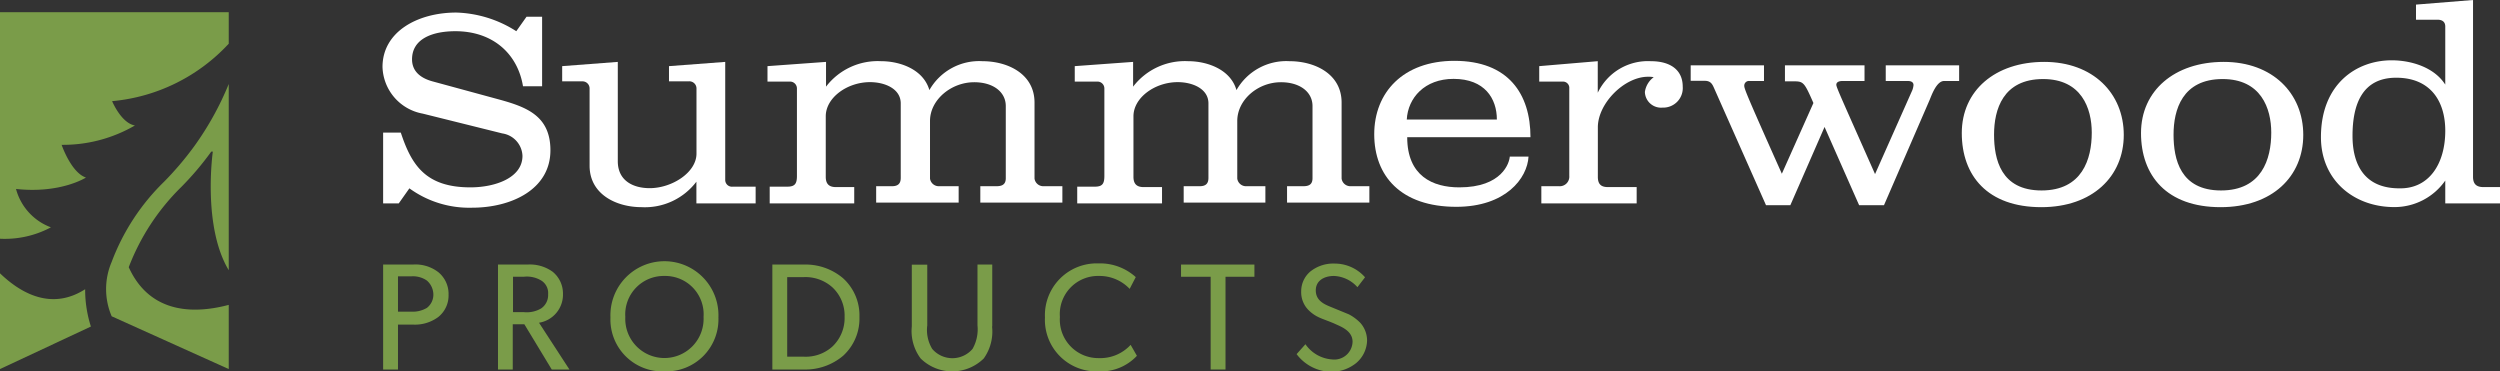<svg id="Layer_1" data-name="Layer 1" xmlns="http://www.w3.org/2000/svg" viewBox="0 0 282.74 42"><rect x="0" y="0" width="282.74" height="42" fill="#333333" stroke="none"/><defs><style>.cls-1{fill:#fff;}.cls-2{fill:#7a9c49;}</style></defs><title>summerwood_logo</title><path class="cls-1" d="M61.35,9.76H59.28c-.6-3.66-3.39-6.23-7.65-6.23-2.58,0-4.9.85-4.9,3.18,0,1.07.6,2.06,2.45,2.53l7.35,2c3.14.86,5.85,1.85,5.85,5.76,0,4.43-4.43,6.49-8.86,6.49a11.51,11.51,0,0,1-7.09-2.19L45.23,23H43.46V15h2c1.21,3.66,2.8,6.19,7.87,6.19,2.79,0,5.89-1.07,5.89-3.56a2.67,2.67,0,0,0-2.28-2.54l-9-2.24a5.53,5.53,0,0,1-4.55-5.28c0-4,4-6.15,8.34-6.15a13.26,13.26,0,0,1,6.79,2.11l1.16-1.64h1.76V9.76Z" transform="translate(-0.13)"/><path class="cls-1" d="M78.89,22.91V20.55a7.31,7.31,0,0,1-6.19,2.88c-2.88,0-5.89-1.46-5.89-4.69V10A.8.8,0,0,0,66,9.2H63.71V7.48L70,7V18.23c0,2.23,1.76,3.05,3.61,3.05,2.5,0,5.29-1.76,5.29-3.91V10A.81.81,0,0,0,78,9.2H75.79V7.48L82.15,7V20.33a.76.76,0,0,0,.86.78h2.58V23h-6.7Z" transform="translate(-0.13)"/><path class="cls-1" d="M111,22.91V21.06h1.8c.56,0,1.08-.12,1.08-.9V12c0-1.63-1.46-2.7-3.57-2.7-2.62,0-5,2-5,4.38V20.2a1,1,0,0,0,1,.86h2.24v1.85H99.22V21.06H101c.64,0,1-.25,1-.94V11.69c0-1.63-1.76-2.4-3.48-2.4-2.58,0-5,1.76-5,3.86V20c0,.86.43,1.16,1.16,1.16h2.06V23H87.18V21.11h2c.86,0,1.08-.35,1.08-1.21V10a.78.78,0,0,0-.86-.77H86.93V7.48L93.55,7v2.8a7.36,7.36,0,0,1,6.23-2.88c2.11,0,4.77.9,5.46,3.27a6.47,6.47,0,0,1,6-3.27c2.84,0,5.89,1.42,5.89,4.68V20.2a1,1,0,0,0,1,.86h2.15v1.85Z" transform="translate(-0.13)"/><path class="cls-1" d="M145.69,22.91V21.06h1.81c.56,0,1.07-.12,1.07-.9V12c0-1.63-1.46-2.7-3.57-2.7-2.62,0-4.94,2-4.94,4.38V20.2a1,1,0,0,0,.95.86h2.23v1.85H134V21.06h1.8c.65,0,1-.25,1-.94V11.69c0-1.63-1.76-2.4-3.48-2.4-2.58,0-5,1.76-5,3.86V20c0,.86.43,1.16,1.16,1.16h2.07V23h-9.59V21.11h2c.86,0,1.07-.35,1.07-1.21V10a.78.78,0,0,0-.86-.77h-2.49V7.48L128.28,7v2.8a7.37,7.37,0,0,1,6.23-2.88c2.11,0,4.78.9,5.46,3.27a6.48,6.48,0,0,1,6-3.27c2.84,0,5.89,1.42,5.89,4.68V20.2a1,1,0,0,0,1,.86H155v1.85Z" transform="translate(-0.13)"/><path class="cls-1" d="M159.28,15.52c0,4.38,2.88,5.67,5.89,5.67,4.85,0,5.67-2.79,5.71-3.48H173c-.13,2.45-2.58,5.68-8.17,5.68-6.27,0-9.28-3.49-9.28-8.21s3.27-8.3,9.07-8.3c6.1,0,8.6,3.74,8.6,8.64Zm10.14-2c0-2.37-1.37-4.6-4.9-4.6-3.27,0-5.16,2.15-5.29,4.6Z" transform="translate(-0.13)"/><path class="cls-1" d="M174.45,22.91V21.06h2a1.08,1.08,0,0,0,1.16-1.16V10a.71.71,0,0,0-.77-.77h-2.63V7.48l6.62-.56v3.57a6.28,6.28,0,0,1,6-3.57c2.23,0,3.61,1,3.61,2.88a2.21,2.21,0,0,1-2.28,2.37,1.83,1.83,0,0,1-2-1.77,2.5,2.5,0,0,1,1-1.67,2.85,2.85,0,0,0-.65-.05c-2.66,0-5.67,3-5.67,5.72V20c0,.86.39,1.16,1.16,1.16h3.23V23H174.45Z" transform="translate(-0.13)"/><path class="cls-1" d="M210.39,23.21l-3.91-8.85-3.87,8.85h-2.75L194,10c-.21-.48-.39-.86-1.07-.86h-1.59V7.39h8.29V9.16H198a.53.53,0,0,0-.6.56c0,.34.47,1.46,4.25,9.93l3.57-8c-1-2.28-1.12-2.45-2.15-2.45H202V7.39h9V9.16H208.5c-.39,0-.69.13-.69.43s.73,1.85,4.38,10.1l4.22-9.5a2.2,2.2,0,0,0,.13-.56c0-.39-.35-.47-.65-.47H213.4V7.39h8.3V9.16H220c-.86,0-1.42,1.63-1.64,2.15l-5.16,11.9Z" transform="translate(-0.13)"/><path class="cls-1" d="M231,23.43c-6.1,0-9-3.57-9-8.38S225.78,7,231.32,7s9,3.57,9,8.26S236.78,23.43,231,23.43ZM236.7,15c0-2.75-1.16-6.06-5.5-6.06-4.56,0-5.55,3.48-5.55,6.28s.77,6.32,5.37,6.32S236.7,18,236.7,15Z" transform="translate(-0.13)"/><path class="cls-1" d="M251.27,23.43c-6.1,0-9-3.57-9-8.38S246.07,7,251.62,7s9,3.57,9,8.26S257.12,23.43,251.27,23.43ZM257,15c0-2.75-1.16-6.06-5.5-6.06-4.56,0-5.55,3.48-5.55,6.28s.77,6.32,5.37,6.32S257,18,257,15Z" transform="translate(-0.13)"/><path class="cls-1" d="M276.68,22.91V20.42a7,7,0,0,1-5.76,3c-4.6,0-8.3-3.06-8.3-7.91,0-6,4-8.69,8-8.69,2.19,0,4.81.78,6.06,2.75V3c0-.65-.51-.77-.86-.77h-2.45V.52L279.82,0V20c0,.86.43,1.16,1.2,1.16h1.85V23h-6.19Zm0-8.12c0-3.4-1.72-6-5.55-6s-4.94,3-4.94,6.58c0,3.27,1.37,5.93,5.29,5.93C274.87,21.37,276.68,18.49,276.68,14.79Z" transform="translate(-0.13)"/><path class="cls-2" d="M49.7,35.85a4.43,4.43,0,0,1-2.88.86H45.14v5.08H43.46V29.92h3.36a4.22,4.22,0,0,1,2.88.86,3.17,3.17,0,0,1,1.16,2.54A3.11,3.11,0,0,1,49.7,35.85Zm-1.29-4.12a2.77,2.77,0,0,0-1.72-.48H45.14v4h1.55a3.15,3.15,0,0,0,1.72-.43,1.88,1.88,0,0,0,.73-1.59A2.13,2.13,0,0,0,48.41,31.73Z" transform="translate(-0.13)"/><path class="cls-2" d="M64.53,41.79h-2l-3.1-5.12H58.12v5.12H56.45V29.92H59.8a4.38,4.38,0,0,1,2.84.82,3.17,3.17,0,0,1,1.16,2.49,3.22,3.22,0,0,1-2.71,3.27ZM61.35,31.73a3.14,3.14,0,0,0-2-.43h-1.2v4h1.2a3.21,3.21,0,0,0,2-.43,1.83,1.83,0,0,0,.77-1.59A1.67,1.67,0,0,0,61.35,31.73Z" transform="translate(-0.13)"/><path class="cls-2" d="M75.28,42a5.87,5.87,0,0,1-6.11-6.1,6.11,6.11,0,1,1,12.21,0A5.89,5.89,0,0,1,75.28,42Zm0-10.79a4.35,4.35,0,0,0-4.43,4.64,4.43,4.43,0,1,0,8.85,0A4.34,4.34,0,0,0,75.28,31.21Z" transform="translate(-0.13)"/><path class="cls-2" d="M95.48,40.24a6.61,6.61,0,0,1-4.43,1.55H87.48V29.92h3.57a6.56,6.56,0,0,1,4.43,1.55,5.67,5.67,0,0,1,1.85,4.38A5.69,5.69,0,0,1,95.48,40.24Zm-1.25-7.78a4.56,4.56,0,0,0-3.18-1.12H89.16v9h1.89a4.5,4.5,0,0,0,3.18-1.11,4.43,4.43,0,0,0,1.42-3.4A4.36,4.36,0,0,0,94.23,32.46Z" transform="translate(-0.13)"/><path class="cls-2" d="M112.33,36.93a5.24,5.24,0,0,1-.94,3.61,5.09,5.09,0,0,1-7.14,0,5.19,5.19,0,0,1-1-3.61v-7H105V36.8a4.13,4.13,0,0,0,.56,2.66,3,3,0,0,0,4.56,0,4.47,4.47,0,0,0,.56-2.66V29.92h1.67v7Z" transform="translate(-0.13)"/><path class="cls-2" d="M128.71,40.24A5.57,5.57,0,0,1,124.37,42a5.83,5.83,0,0,1-6.06-6.1,5.86,5.86,0,0,1,6.06-6.11,6,6,0,0,1,4.21,1.55l-.69,1.33a4.68,4.68,0,0,0-3.44-1.46A4.32,4.32,0,0,0,120,35.85a4.35,4.35,0,0,0,4.42,4.65A4.64,4.64,0,0,0,128,39Z" transform="translate(-0.13)"/><path class="cls-2" d="M142.08,31.3h-3.35V41.79h-1.68V31.3H133.7V29.92H142V31.3Z" transform="translate(-0.13)"/><path class="cls-2" d="M153.52,41.05a4.48,4.48,0,0,1-2.93,1,5,5,0,0,1-3.82-2l1-1.12a4,4,0,0,0,3,1.72,2.07,2.07,0,0,0,2.33-2c0-1.25-1.34-1.72-1.94-2s-1.46-.56-1.89-.77a4,4,0,0,1-1.2-.86,2.86,2.86,0,0,1-.78-2.07,2.91,2.91,0,0,1,1.08-2.28,4.17,4.17,0,0,1,2.75-.86,4.56,4.56,0,0,1,3.39,1.55l-.86,1.12A3.75,3.75,0,0,0,151,31.21c-1.16,0-2.06.56-2.06,1.63s.82,1.51,1.55,1.81l2.19.9a5.08,5.08,0,0,1,1.33,1,3,3,0,0,1,.73,2A3.44,3.44,0,0,1,153.52,41.05Z" transform="translate(-0.13)"/><path class="cls-2" d="M5.89,25.71a6.39,6.39,0,0,1-3.95-4.34c5.07.55,7.91-1.29,7.91-1.29-1.68-.56-2.75-3.7-2.75-3.7a16.19,16.19,0,0,0,8.29-2.19c-1.55-.26-2.58-2.75-2.58-2.75A20.48,20.48,0,0,0,26,4.94V1.38H.13V27A11.07,11.07,0,0,0,5.89,25.71Z" transform="translate(-0.13)"/><path class="cls-2" d="M9.76,32.71C6,35.12,2.54,33.23.13,30.91V41.74l10.28-4.81A13.66,13.66,0,0,1,9.76,32.71Z" transform="translate(-0.13)"/><path class="cls-2" d="M26,41.74V34.48c-3.4.9-8.77,1.33-11.31-4.26a25.42,25.42,0,0,1,5.94-9.07,33.53,33.53,0,0,0,3.39-4,.73.73,0,0,1,.18,0S23,25.58,26,30.56V9.5a33.91,33.91,0,0,1-3.91,7.05,35.48,35.48,0,0,1-3.4,4,24.84,24.84,0,0,0-5.93,9.07,7.81,7.81,0,0,0,0,6.15h0Z" transform="translate(-0.13)"/></svg>